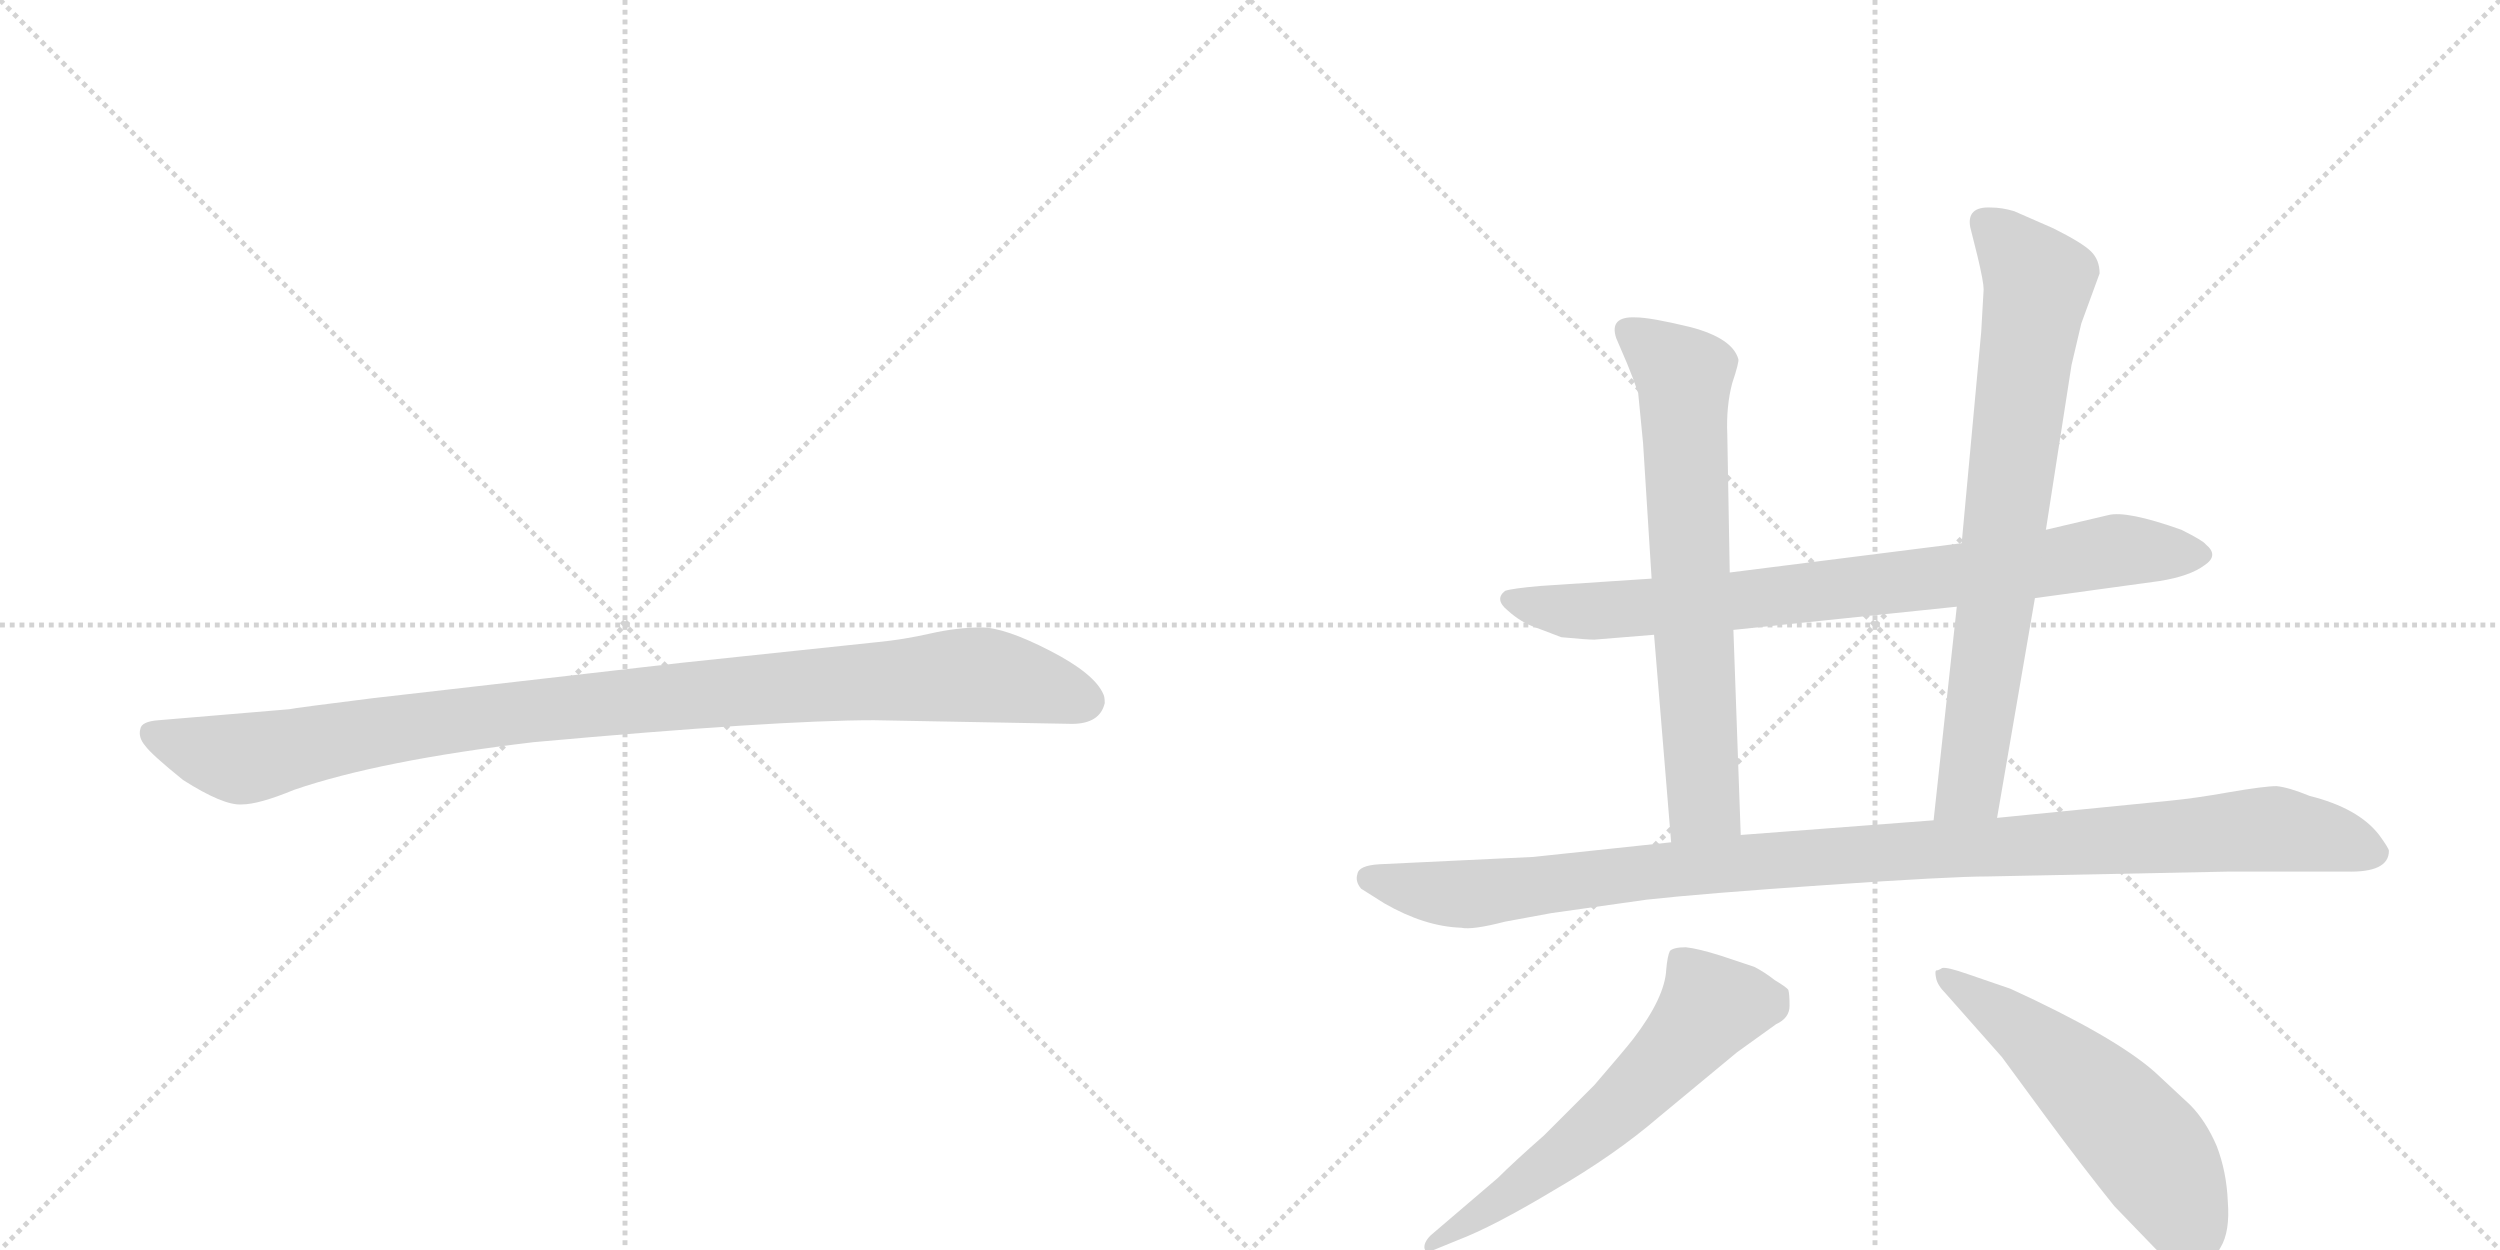 <svg version="1.1" viewBox="0 0 2048 1024" xmlns="http://www.w3.org/2000/svg">
  <g stroke="lightgray" stroke-dasharray="1,1" stroke-width="1" transform="scale(4, 4)">
    <line x1="0" y1="0" x2="256" y2="256"></line>
    <line x1="256" y1="0" x2="0" y2="256"></line>
    <line x1="128" y1="0" x2="128" y2="256"></line>
    <line x1="0" y1="128" x2="256" y2="128"></line>
    <line x1="256" y1="0" x2="512" y2="256"></line>
    <line x1="512" y1="0" x2="256" y2="256"></line>
    <line x1="384" y1="0" x2="384" y2="256"></line>
    <line x1="256" y1="128" x2="512" y2="128"></line>
  </g>
<g transform="scale(1, -1) translate(0, -850)">
   <style type="text/css">
    @keyframes keyframes0 {
      from {
       stroke: black;
       stroke-dashoffset: 1030;
       stroke-width: 128;
       }
       77% {
       animation-timing-function: step-end;
       stroke: black;
       stroke-dashoffset: 0;
       stroke-width: 128;
       }
       to {
       stroke: black;
       stroke-width: 1024;
       }
       }
       #make-me-a-hanzi-animation-0 {
         animation: keyframes0 1.088s both;
         animation-delay: 0s;
         animation-timing-function: linear;
       }
    @keyframes keyframes1 {
      from {
       stroke: black;
       stroke-dashoffset: 825;
       stroke-width: 128;
       }
       73% {
       animation-timing-function: step-end;
       stroke: black;
       stroke-dashoffset: 0;
       stroke-width: 128;
       }
       to {
       stroke: black;
       stroke-width: 1024;
       }
       }
       #make-me-a-hanzi-animation-1 {
         animation: keyframes1 0.921s both;
         animation-delay: 1.088s;
         animation-timing-function: linear;
       }
    @keyframes keyframes2 {
      from {
       stroke: black;
       stroke-dashoffset: 695;
       stroke-width: 128;
       }
       69% {
       animation-timing-function: step-end;
       stroke: black;
       stroke-dashoffset: 0;
       stroke-width: 128;
       }
       to {
       stroke: black;
       stroke-width: 1024;
       }
       }
       #make-me-a-hanzi-animation-2 {
         animation: keyframes2 0.816s both;
         animation-delay: 2.01s;
         animation-timing-function: linear;
       }
    @keyframes keyframes3 {
      from {
       stroke: black;
       stroke-dashoffset: 771;
       stroke-width: 128;
       }
       72% {
       animation-timing-function: step-end;
       stroke: black;
       stroke-dashoffset: 0;
       stroke-width: 128;
       }
       to {
       stroke: black;
       stroke-width: 1024;
       }
       }
       #make-me-a-hanzi-animation-3 {
         animation: keyframes3 0.877s both;
         animation-delay: 2.825s;
         animation-timing-function: linear;
       }
    @keyframes keyframes4 {
      from {
       stroke: black;
       stroke-dashoffset: 1081;
       stroke-width: 128;
       }
       78% {
       animation-timing-function: step-end;
       stroke: black;
       stroke-dashoffset: 0;
       stroke-width: 128;
       }
       to {
       stroke: black;
       stroke-width: 1024;
       }
       }
       #make-me-a-hanzi-animation-4 {
         animation: keyframes4 1.13s both;
         animation-delay: 3.703s;
         animation-timing-function: linear;
       }
    @keyframes keyframes5 {
      from {
       stroke: black;
       stroke-dashoffset: 606;
       stroke-width: 128;
       }
       66% {
       animation-timing-function: step-end;
       stroke: black;
       stroke-dashoffset: 0;
       stroke-width: 128;
       }
       to {
       stroke: black;
       stroke-width: 1024;
       }
       }
       #make-me-a-hanzi-animation-5 {
         animation: keyframes5 0.743s both;
         animation-delay: 4.832s;
         animation-timing-function: linear;
       }
    @keyframes keyframes6 {
      from {
       stroke: black;
       stroke-dashoffset: 561;
       stroke-width: 128;
       }
       65% {
       animation-timing-function: step-end;
       stroke: black;
       stroke-dashoffset: 0;
       stroke-width: 128;
       }
       to {
       stroke: black;
       stroke-width: 1024;
       }
       }
       #make-me-a-hanzi-animation-6 {
         animation: keyframes6 0.707s both;
         animation-delay: 5.576s;
         animation-timing-function: linear;
       }
</style>
<path d="M 716 260 L 878 257 Q 901 257 905 274 Q 905 279 904 281 Q 897 298 860 317 Q 823 336 804 336 Q 784 336 762 331 Q 740 326 719 324 L 558 307 L 305 278 Q 241 270 237 269 L 130 260 Q 116 259 115 253 Q 113 246 119 239 Q 124 232 150 211 Q 183 190 198 191 Q 212 191 241 203 Q 311 227 437 242 Q 636 260 716 260 Z" fill="lightgray"></path> 
<path d="M 1667 360 L 1769 374 Q 1794 378 1806 387 Q 1818 395 1807 404 Q 1805 407 1787 416 Q 1742 432 1727 428 L 1676 416 L 1607 405 L 1417 381 L 1353 376 L 1262 370 Q 1239 368 1233 366 Q 1224 359 1235 350 Q 1246 340 1258 336 L 1279 328 Q 1300 326 1306 326 L 1355 330 L 1420 334 L 1603 353 L 1667 360 Z" fill="lightgray"></path> 
<path d="M 1417 381 L 1415 494 Q 1414 517 1419 536 Q 1425 554 1424 556 Q 1419 573 1385 582 Q 1352 590 1340 590 Q 1318 591 1324 573 L 1333 552 Q 1338 540 1342 528 L 1346 487 L 1353 376 L 1355 330 L 1369 160 C 1371 130 1427 136 1426 166 L 1420 334 L 1417 381 Z" fill="lightgray"></path> 
<path d="M 1636 180 L 1667 360 L 1676 416 L 1697 551 L 1705 585 L 1720 626 Q 1720 637 1713 644 Q 1706 651 1682 663 L 1650 677 Q 1640 680 1631 680 Q 1611 681 1614 664 L 1620 640 Q 1625 619 1625 613 L 1623 578 L 1607 405 L 1603 353 L 1584 178 C 1581 148 1631 150 1636 180 Z" fill="lightgray"></path> 
<path d="M 1233 95 L 1271 102 L 1349 113 Q 1394 118 1496 125 Q 1598 132 1628 132 L 1826 136 L 1922 136 Q 1957 135 1957 153 Q 1957 155 1949 166 Q 1932 188 1892 198 Q 1875 205 1865 206 Q 1855 206 1826 201 Q 1798 196 1777 194 L 1636 180 L 1584 178 L 1426 166 L 1369 160 L 1256 148 L 1130 142 Q 1113 141 1112 134 Q 1110 128 1115 122 L 1134 110 Q 1167 91 1197 90 Q 1206 88 1233 95 Z" fill="lightgray"></path> 
<path d="M 1227 -115 L 1172 -162 Q 1166 -168 1167 -173 Q 1169 -178 1172 -175 L 1194 -166 Q 1223 -155 1273 -125 Q 1323 -96 1359 -65 L 1423 -12 L 1455 11 Q 1466 16 1466 26 Q 1466 36 1465 39 Q 1464 41 1454 47 Q 1445 54 1437 58 L 1410 67 Q 1391 73 1381 74 Q 1371 74 1368 71 Q 1366 67 1365 56 Q 1364 33 1338 -1 Q 1331 -10 1306 -39 L 1265 -80 Q 1240 -102 1227 -115 Z" fill="lightgray"></path> 
<path d="M 1594 36 L 1640 -16 L 1676 -65 Q 1707 -107 1732 -138 L 1760 -167 Q 1772 -180 1780 -184 Q 1788 -188 1800 -187 Q 1812 -186 1819 -172 Q 1827 -159 1825 -134 Q 1824 -110 1816 -89 Q 1807 -68 1794 -55 L 1765 -28 Q 1732 1 1647 40 L 1612 52 Q 1595 58 1591 57 Q 1588 55 1586 55 Q 1585 54 1586 49 Q 1587 43 1594 36 Z" fill="lightgray"></path> 
      <clipPath id="make-me-a-hanzi-clip-0">
      <path d="M 716 260 L 878 257 Q 901 257 905 274 Q 905 279 904 281 Q 897 298 860 317 Q 823 336 804 336 Q 784 336 762 331 Q 740 326 719 324 L 558 307 L 305 278 Q 241 270 237 269 L 130 260 Q 116 259 115 253 Q 113 246 119 239 Q 124 232 150 211 Q 183 190 198 191 Q 212 191 241 203 Q 311 227 437 242 Q 636 260 716 260 Z" fill="lightgray"></path>
      </clipPath>
      <path clip-path="url(#make-me-a-hanzi-clip-0)" d="M 125 248 L 196 228 L 411 265 L 788 297 L 837 292 L 889 275 " fill="none" id="make-me-a-hanzi-animation-0" stroke-dasharray="902 1804" stroke-linecap="round"></path>

      <clipPath id="make-me-a-hanzi-clip-1">
      <path d="M 1667 360 L 1769 374 Q 1794 378 1806 387 Q 1818 395 1807 404 Q 1805 407 1787 416 Q 1742 432 1727 428 L 1676 416 L 1607 405 L 1417 381 L 1353 376 L 1262 370 Q 1239 368 1233 366 Q 1224 359 1235 350 Q 1246 340 1258 336 L 1279 328 Q 1300 326 1306 326 L 1355 330 L 1420 334 L 1603 353 L 1667 360 Z" fill="lightgray"></path>
      </clipPath>
      <path clip-path="url(#make-me-a-hanzi-clip-1)" d="M 1238 359 L 1310 349 L 1562 373 L 1734 399 L 1803 396 " fill="none" id="make-me-a-hanzi-animation-1" stroke-dasharray="697 1394" stroke-linecap="round"></path>

      <clipPath id="make-me-a-hanzi-clip-2">
      <path d="M 1417 381 L 1415 494 Q 1414 517 1419 536 Q 1425 554 1424 556 Q 1419 573 1385 582 Q 1352 590 1340 590 Q 1318 591 1324 573 L 1333 552 Q 1338 540 1342 528 L 1346 487 L 1353 376 L 1355 330 L 1369 160 C 1371 130 1427 136 1426 166 L 1420 334 L 1417 381 Z" fill="lightgray"></path>
      </clipPath>
      <path clip-path="url(#make-me-a-hanzi-clip-2)" d="M 1335 579 L 1380 537 L 1396 192 L 1375 168 " fill="none" id="make-me-a-hanzi-animation-2" stroke-dasharray="567 1134" stroke-linecap="round"></path>

      <clipPath id="make-me-a-hanzi-clip-3">
      <path d="M 1636 180 L 1667 360 L 1676 416 L 1697 551 L 1705 585 L 1720 626 Q 1720 637 1713 644 Q 1706 651 1682 663 L 1650 677 Q 1640 680 1631 680 Q 1611 681 1614 664 L 1620 640 Q 1625 619 1625 613 L 1623 578 L 1607 405 L 1603 353 L 1584 178 C 1581 148 1631 150 1636 180 Z" fill="lightgray"></path>
      </clipPath>
      <path clip-path="url(#make-me-a-hanzi-clip-3)" d="M 1626 668 L 1670 619 L 1614 206 L 1590 185 " fill="none" id="make-me-a-hanzi-animation-3" stroke-dasharray="643 1286" stroke-linecap="round"></path>

      <clipPath id="make-me-a-hanzi-clip-4">
      <path d="M 1233 95 L 1271 102 L 1349 113 Q 1394 118 1496 125 Q 1598 132 1628 132 L 1826 136 L 1922 136 Q 1957 135 1957 153 Q 1957 155 1949 166 Q 1932 188 1892 198 Q 1875 205 1865 206 Q 1855 206 1826 201 Q 1798 196 1777 194 L 1636 180 L 1584 178 L 1426 166 L 1369 160 L 1256 148 L 1130 142 Q 1113 141 1112 134 Q 1110 128 1115 122 L 1134 110 Q 1167 91 1197 90 Q 1206 88 1233 95 Z" fill="lightgray"></path>
      </clipPath>
      <path clip-path="url(#make-me-a-hanzi-clip-4)" d="M 1122 130 L 1193 117 L 1407 142 L 1854 171 L 1942 153 " fill="none" id="make-me-a-hanzi-animation-4" stroke-dasharray="953 1906" stroke-linecap="round"></path>

      <clipPath id="make-me-a-hanzi-clip-5">
      <path d="M 1227 -115 L 1172 -162 Q 1166 -168 1167 -173 Q 1169 -178 1172 -175 L 1194 -166 Q 1223 -155 1273 -125 Q 1323 -96 1359 -65 L 1423 -12 L 1455 11 Q 1466 16 1466 26 Q 1466 36 1465 39 Q 1464 41 1454 47 Q 1445 54 1437 58 L 1410 67 Q 1391 73 1381 74 Q 1371 74 1368 71 Q 1366 67 1365 56 Q 1364 33 1338 -1 Q 1331 -10 1306 -39 L 1265 -80 Q 1240 -102 1227 -115 Z" fill="lightgray"></path>
      </clipPath>
      <path clip-path="url(#make-me-a-hanzi-clip-5)" d="M 1451 31 L 1399 22 L 1336 -48 L 1294 -85 L 1172 -168 " fill="none" id="make-me-a-hanzi-animation-5" stroke-dasharray="478 956" stroke-linecap="round"></path>

      <clipPath id="make-me-a-hanzi-clip-6">
      <path d="M 1594 36 L 1640 -16 L 1676 -65 Q 1707 -107 1732 -138 L 1760 -167 Q 1772 -180 1780 -184 Q 1788 -188 1800 -187 Q 1812 -186 1819 -172 Q 1827 -159 1825 -134 Q 1824 -110 1816 -89 Q 1807 -68 1794 -55 L 1765 -28 Q 1732 1 1647 40 L 1612 52 Q 1595 58 1591 57 Q 1588 55 1586 55 Q 1585 54 1586 49 Q 1587 43 1594 36 Z" fill="lightgray"></path>
      </clipPath>
      <path clip-path="url(#make-me-a-hanzi-clip-6)" d="M 1590 52 L 1662 3 L 1739 -69 L 1769 -104 L 1797 -164 " fill="none" id="make-me-a-hanzi-animation-6" stroke-dasharray="433 866" stroke-linecap="round"></path>

</g>
</svg>
